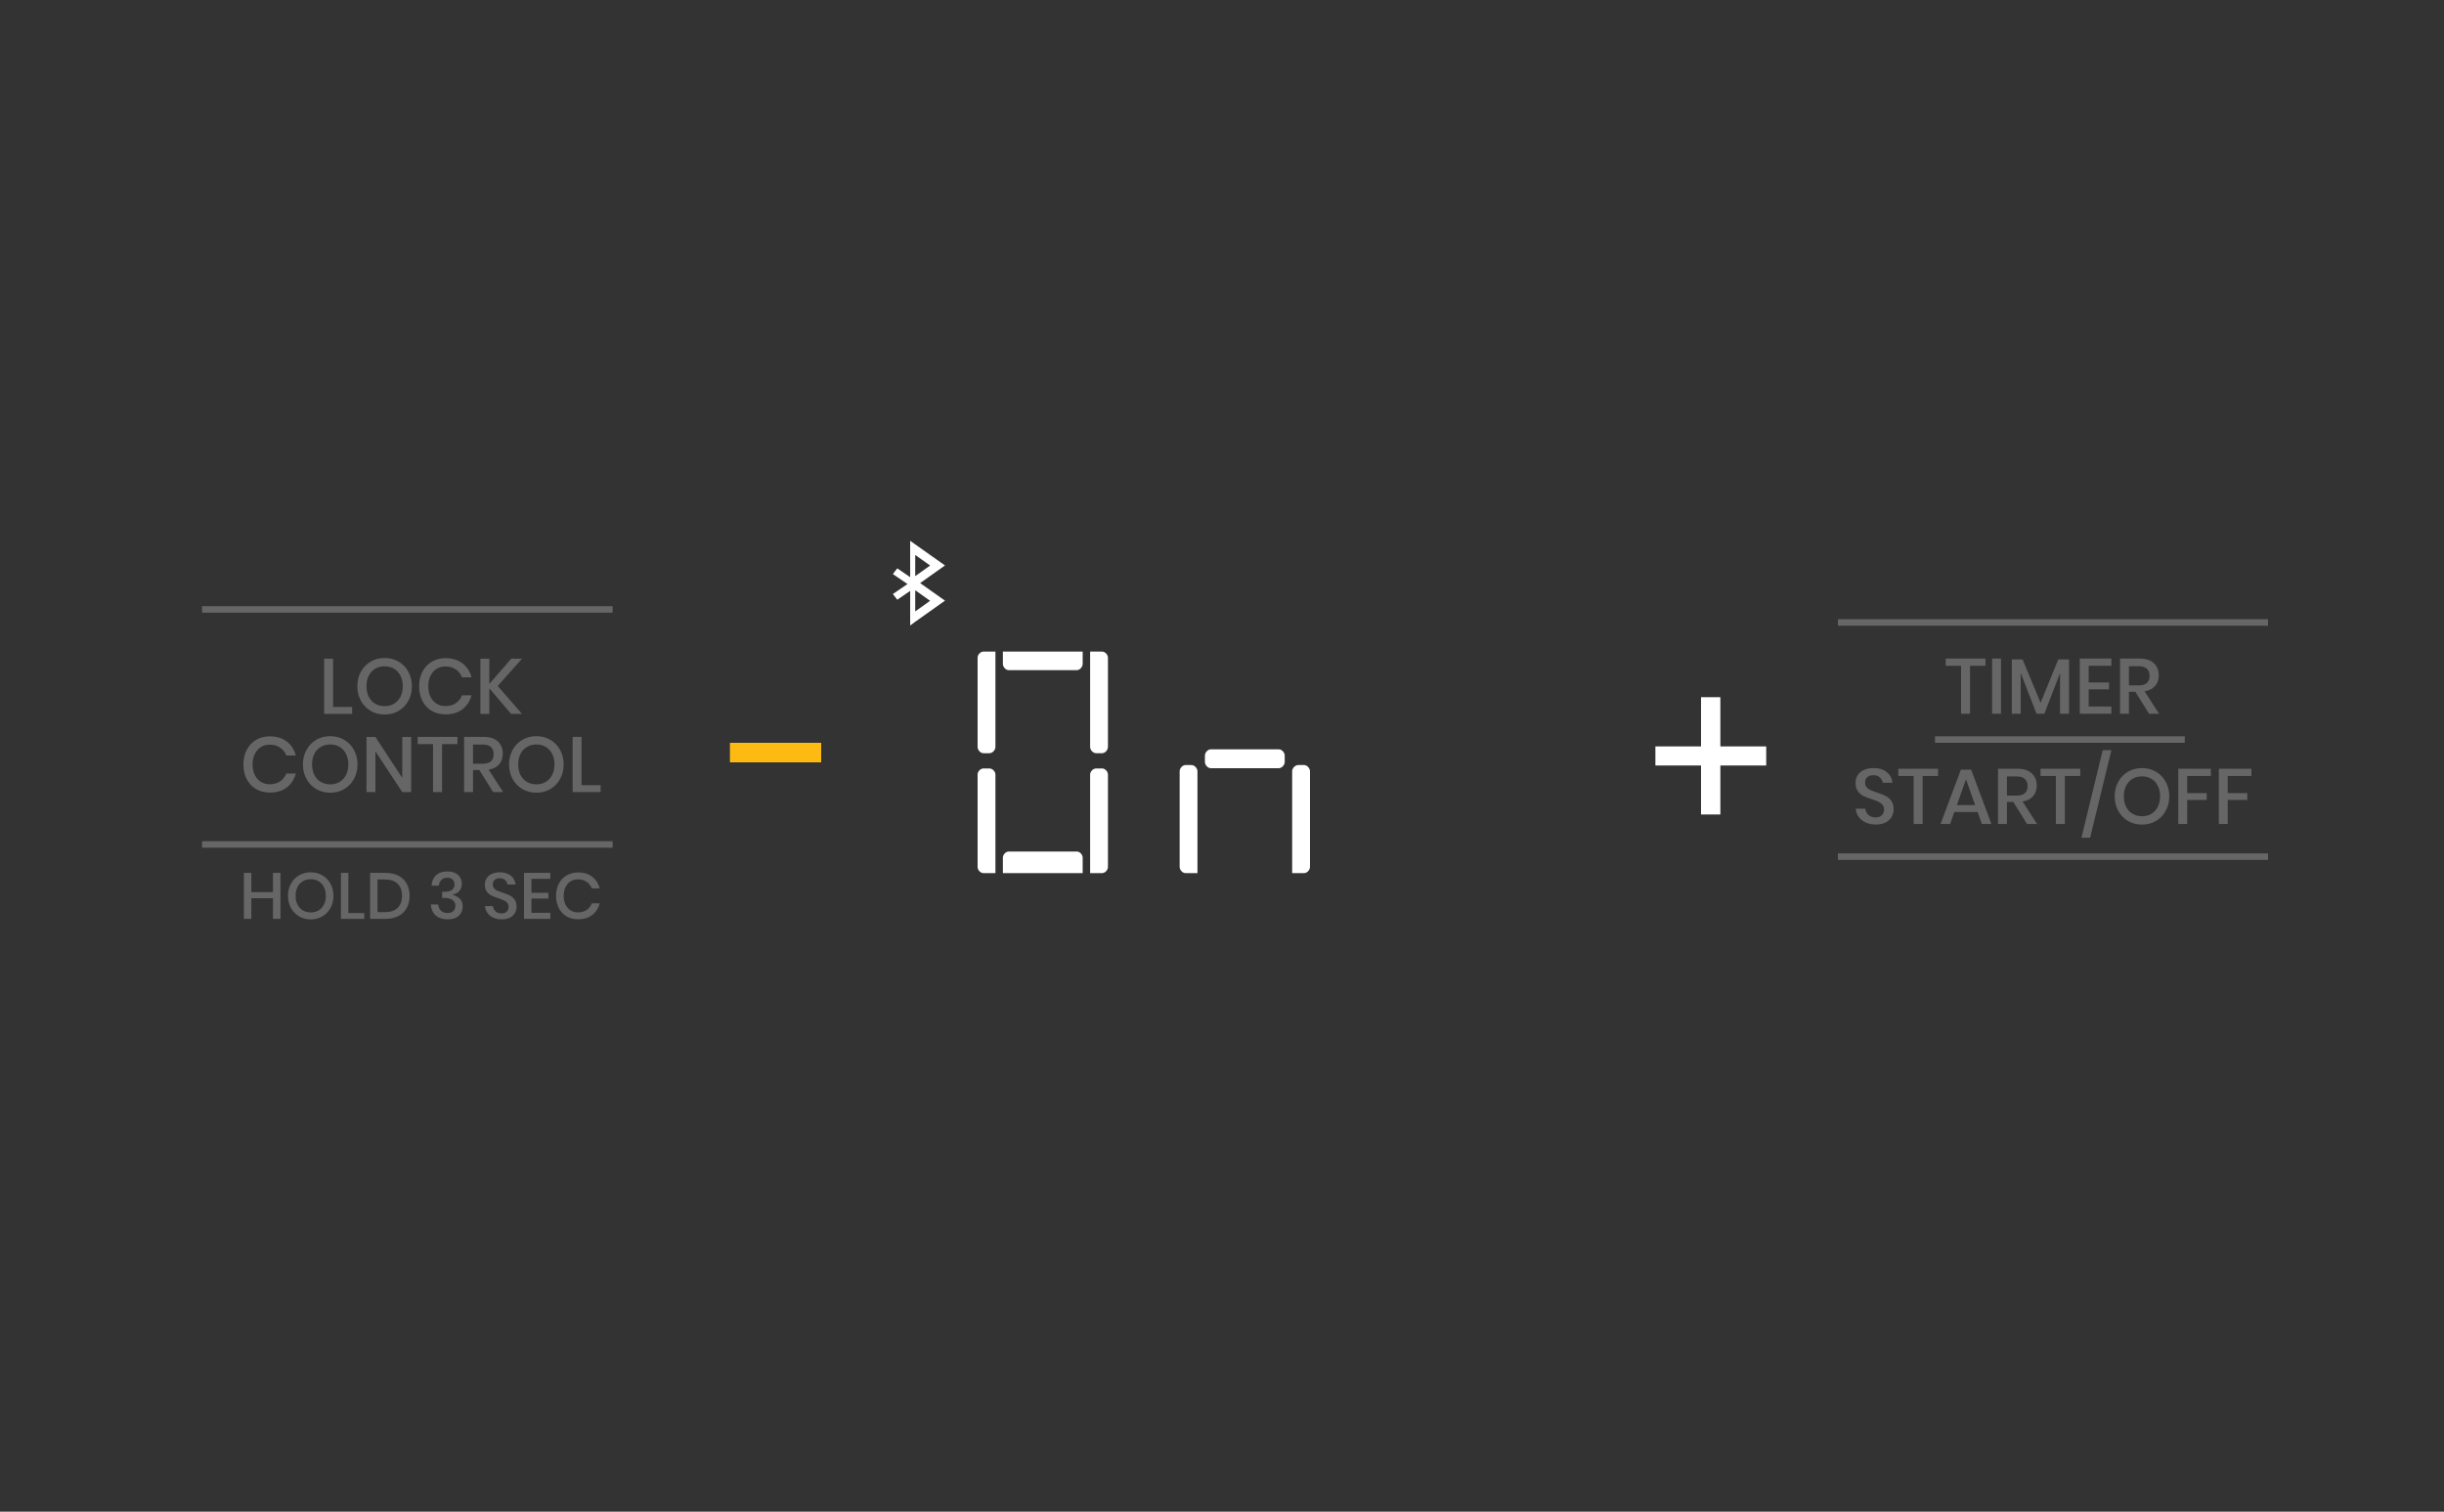 <svg width="375" height="232" viewBox="0 0 375 232" fill="none" xmlns="http://www.w3.org/2000/svg">
<rect x="0" y="0" width="375" height="232" fill="#333333" stroke="none"/>
<mask id="path-1-inside-1_521:1500" fill="white">
<rect x="19" y="79" width="336" height="74" rx="1"/>
</mask>
<rect x="19" y="79" width="336" height="74" rx="1" stroke="white" stroke-width="4" mask="url(#path-1-inside-1_521:1500)"/>
<g opacity="0.25">
<path d="M51.105 108.496H54.032V109.564H49.736V101.092H51.105V108.496ZM59.028 100.984C59.812 100.984 60.52 101.168 61.152 101.536C61.792 101.904 62.292 102.42 62.652 103.084C63.02 103.74 63.204 104.484 63.204 105.316C63.204 106.148 63.02 106.896 62.652 107.56C62.292 108.216 61.792 108.732 61.152 109.108C60.52 109.476 59.812 109.66 59.028 109.66C58.236 109.66 57.52 109.476 56.88 109.108C56.248 108.732 55.748 108.216 55.38 107.56C55.012 106.896 54.828 106.148 54.828 105.316C54.828 104.484 55.012 103.74 55.38 103.084C55.748 102.42 56.248 101.904 56.88 101.536C57.52 101.168 58.236 100.984 59.028 100.984ZM59.028 102.256C58.484 102.256 58 102.38 57.576 102.628C57.152 102.876 56.82 103.232 56.58 103.696C56.348 104.16 56.232 104.7 56.232 105.316C56.232 105.932 56.348 106.472 56.58 106.936C56.82 107.4 57.152 107.756 57.576 108.004C58 108.252 58.484 108.376 59.028 108.376C59.564 108.376 60.04 108.252 60.456 108.004C60.88 107.756 61.208 107.4 61.44 106.936C61.68 106.472 61.8 105.932 61.8 105.316C61.8 104.7 61.68 104.16 61.44 103.696C61.208 103.232 60.88 102.876 60.456 102.628C60.04 102.38 59.564 102.256 59.028 102.256ZM68.364 101.008C69.404 101.008 70.268 101.272 70.956 101.8C71.644 102.328 72.108 103.044 72.348 103.948H70.896C70.696 103.436 70.376 103.032 69.936 102.736C69.504 102.432 68.972 102.28 68.34 102.28C67.836 102.28 67.384 102.404 66.984 102.652C66.592 102.9 66.28 103.256 66.048 103.72C65.824 104.176 65.712 104.712 65.712 105.328C65.712 105.936 65.824 106.472 66.048 106.936C66.28 107.392 66.592 107.744 66.984 107.992C67.384 108.24 67.836 108.364 68.34 108.364C68.972 108.364 69.504 108.216 69.936 107.92C70.376 107.616 70.696 107.212 70.896 106.708H72.348C72.108 107.612 71.644 108.328 70.956 108.856C70.268 109.376 69.404 109.636 68.364 109.636C67.564 109.636 66.856 109.456 66.24 109.096C65.624 108.728 65.148 108.22 64.812 107.572C64.476 106.916 64.308 106.168 64.308 105.328C64.308 104.488 64.476 103.744 64.812 103.096C65.148 102.44 65.624 101.928 66.24 101.56C66.856 101.192 67.564 101.008 68.364 101.008ZM76.365 105.28L80.097 109.564H78.429L75.081 105.64V109.564H73.713V101.092H75.081V104.968L78.441 101.092H80.097L76.365 105.28ZM41.405 113.008C42.445 113.008 43.309 113.272 43.997 113.8C44.685 114.328 45.149 115.044 45.389 115.948H43.937C43.737 115.436 43.417 115.032 42.977 114.736C42.545 114.432 42.013 114.28 41.381 114.28C40.877 114.28 40.425 114.404 40.025 114.652C39.633 114.9 39.321 115.256 39.089 115.72C38.865 116.176 38.753 116.712 38.753 117.328C38.753 117.936 38.865 118.472 39.089 118.936C39.321 119.392 39.633 119.744 40.025 119.992C40.425 120.24 40.877 120.364 41.381 120.364C42.013 120.364 42.545 120.216 42.977 119.92C43.417 119.616 43.737 119.212 43.937 118.708H45.389C45.149 119.612 44.685 120.328 43.997 120.856C43.309 121.376 42.445 121.636 41.405 121.636C40.605 121.636 39.897 121.456 39.281 121.096C38.665 120.728 38.189 120.22 37.853 119.572C37.517 118.916 37.349 118.168 37.349 117.328C37.349 116.488 37.517 115.744 37.853 115.096C38.189 114.44 38.665 113.928 39.281 113.56C39.897 113.192 40.605 113.008 41.405 113.008ZM50.678 112.984C51.462 112.984 52.17 113.168 52.802 113.536C53.442 113.904 53.942 114.42 54.302 115.084C54.67 115.74 54.854 116.484 54.854 117.316C54.854 118.148 54.67 118.896 54.302 119.56C53.942 120.216 53.442 120.732 52.802 121.108C52.17 121.476 51.462 121.66 50.678 121.66C49.886 121.66 49.17 121.476 48.53 121.108C47.898 120.732 47.398 120.216 47.03 119.56C46.662 118.896 46.478 118.148 46.478 117.316C46.478 116.484 46.662 115.74 47.03 115.084C47.398 114.42 47.898 113.904 48.53 113.536C49.17 113.168 49.886 112.984 50.678 112.984ZM50.678 114.256C50.134 114.256 49.65 114.38 49.226 114.628C48.802 114.876 48.47 115.232 48.23 115.696C47.998 116.16 47.882 116.7 47.882 117.316C47.882 117.932 47.998 118.472 48.23 118.936C48.47 119.4 48.802 119.756 49.226 120.004C49.65 120.252 50.134 120.376 50.678 120.376C51.214 120.376 51.69 120.252 52.106 120.004C52.53 119.756 52.858 119.4 53.09 118.936C53.33 118.472 53.45 117.932 53.45 117.316C53.45 116.7 53.33 116.16 53.09 115.696C52.858 115.232 52.53 114.876 52.106 114.628C51.69 114.38 51.214 114.256 50.678 114.256ZM63.087 121.564H61.719L57.603 115.312V121.564H56.235V113.104H57.603L61.719 119.38V113.104H63.087V121.564ZM70.19 113.092V114.196H67.826V121.564H66.446V114.196H64.094V113.092H70.19ZM75.663 121.564L73.551 118.18H72.579V121.564H71.211V113.092H74.199C75.167 113.092 75.899 113.328 76.395 113.8C76.899 114.272 77.151 114.896 77.151 115.672C77.151 116.336 76.963 116.88 76.587 117.304C76.219 117.728 75.683 118 74.979 118.12L77.199 121.564H75.663ZM72.579 117.208H74.091C75.195 117.208 75.747 116.72 75.747 115.744C75.747 115.28 75.611 114.92 75.339 114.664C75.075 114.4 74.659 114.268 74.091 114.268H72.579V117.208ZM82.307 112.984C83.091 112.984 83.799 113.168 84.431 113.536C85.071 113.904 85.571 114.42 85.931 115.084C86.299 115.74 86.483 116.484 86.483 117.316C86.483 118.148 86.299 118.896 85.931 119.56C85.571 120.216 85.071 120.732 84.431 121.108C83.799 121.476 83.091 121.66 82.307 121.66C81.515 121.66 80.799 121.476 80.159 121.108C79.527 120.732 79.027 120.216 78.659 119.56C78.291 118.896 78.107 118.148 78.107 117.316C78.107 116.484 78.291 115.74 78.659 115.084C79.027 114.42 79.527 113.904 80.159 113.536C80.799 113.168 81.515 112.984 82.307 112.984ZM82.307 114.256C81.763 114.256 81.279 114.38 80.855 114.628C80.431 114.876 80.099 115.232 79.859 115.696C79.627 116.16 79.511 116.7 79.511 117.316C79.511 117.932 79.627 118.472 79.859 118.936C80.099 119.4 80.431 119.756 80.855 120.004C81.279 120.252 81.763 120.376 82.307 120.376C82.843 120.376 83.319 120.252 83.735 120.004C84.159 119.756 84.487 119.4 84.719 118.936C84.959 118.472 85.079 117.932 85.079 117.316C85.079 116.7 84.959 116.16 84.719 115.696C84.487 115.232 84.159 114.876 83.735 114.628C83.319 114.38 82.843 114.256 82.307 114.256ZM89.231 120.496H92.159V121.564H87.864V113.092H89.231V120.496Z" fill="white"/>
<path d="M43.034 133.964V141.024H41.884V137.854H38.564V141.024H37.424V133.964H38.564V136.924H41.884V133.964H43.034ZM47.686 133.874C48.339 133.874 48.929 134.027 49.456 134.334C49.989 134.641 50.406 135.071 50.706 135.624C51.013 136.171 51.166 136.791 51.166 137.484C51.166 138.177 51.013 138.801 50.706 139.354C50.406 139.901 49.989 140.331 49.456 140.644C48.929 140.951 48.339 141.104 47.686 141.104C47.026 141.104 46.429 140.951 45.896 140.644C45.369 140.331 44.953 139.901 44.646 139.354C44.339 138.801 44.186 138.177 44.186 137.484C44.186 136.791 44.339 136.171 44.646 135.624C44.953 135.071 45.369 134.641 45.896 134.334C46.429 134.027 47.026 133.874 47.686 133.874ZM47.686 134.934C47.233 134.934 46.829 135.037 46.476 135.244C46.123 135.451 45.846 135.747 45.646 136.134C45.453 136.521 45.356 136.971 45.356 137.484C45.356 137.997 45.453 138.447 45.646 138.834C45.846 139.221 46.123 139.517 46.476 139.724C46.829 139.931 47.233 140.034 47.686 140.034C48.133 140.034 48.529 139.931 48.876 139.724C49.229 139.517 49.503 139.221 49.696 138.834C49.896 138.447 49.996 137.997 49.996 137.484C49.996 136.971 49.896 136.521 49.696 136.134C49.503 135.747 49.229 135.451 48.876 135.244C48.529 135.037 48.133 134.934 47.686 134.934ZM53.456 140.134H55.896V141.024H52.316V133.964H53.456V140.134ZM62.849 137.484C62.849 138.197 62.702 138.821 62.409 139.354C62.122 139.881 61.699 140.291 61.139 140.584C60.586 140.877 59.922 141.024 59.149 141.024H56.789V133.964H59.149C59.922 133.964 60.586 134.111 61.139 134.404C61.699 134.691 62.122 135.097 62.409 135.624C62.702 136.151 62.849 136.771 62.849 137.484ZM59.059 139.994C59.906 139.994 60.556 139.774 61.009 139.334C61.462 138.894 61.689 138.277 61.689 137.484C61.689 136.691 61.462 136.074 61.009 135.634C60.556 135.194 59.906 134.974 59.059 134.974H57.929V139.994H59.059ZM68.65 133.744C69.116 133.744 69.516 133.827 69.85 133.994C70.183 134.154 70.433 134.377 70.6 134.664C70.773 134.951 70.86 135.271 70.86 135.624C70.86 136.071 70.733 136.444 70.48 136.744C70.233 137.037 69.883 137.214 69.43 137.274V137.324C69.916 137.464 70.296 137.674 70.57 137.954C70.85 138.227 70.99 138.607 70.99 139.094C70.99 139.687 70.793 140.171 70.4 140.544C70.006 140.911 69.443 141.094 68.71 141.094C67.956 141.094 67.35 140.904 66.89 140.524C66.43 140.137 66.166 139.567 66.1 138.814H67.23C67.27 139.214 67.413 139.534 67.66 139.774C67.906 140.007 68.24 140.124 68.66 140.124C69.053 140.124 69.353 140.021 69.56 139.814C69.773 139.607 69.88 139.341 69.88 139.014C69.88 138.621 69.726 138.321 69.42 138.114C69.12 137.907 68.683 137.804 68.11 137.804H67.84V136.864H68.11C69.196 136.877 69.74 136.507 69.74 135.754C69.74 135.427 69.64 135.171 69.44 134.984C69.24 134.797 68.966 134.704 68.62 134.704C68.273 134.704 67.983 134.811 67.75 135.024C67.516 135.231 67.376 135.534 67.33 135.934H66.21C66.256 135.241 66.49 134.704 66.91 134.324C67.33 133.937 67.91 133.744 68.65 133.744ZM79.261 139.144C79.261 139.491 79.178 139.814 79.011 140.114C78.844 140.407 78.591 140.644 78.251 140.824C77.911 141.004 77.494 141.094 77.001 141.094C76.521 141.094 76.091 141.011 75.711 140.844C75.331 140.671 75.028 140.431 74.801 140.124C74.574 139.817 74.444 139.464 74.411 139.064H75.631C75.664 139.371 75.794 139.634 76.021 139.854C76.254 140.074 76.564 140.184 76.951 140.184C77.298 140.184 77.564 140.091 77.751 139.904C77.944 139.717 78.041 139.477 78.041 139.184C78.041 138.931 77.971 138.724 77.831 138.564C77.691 138.397 77.518 138.267 77.311 138.174C77.104 138.081 76.821 137.974 76.461 137.854C76.021 137.714 75.661 137.574 75.381 137.434C75.108 137.294 74.874 137.091 74.681 136.824C74.488 136.557 74.391 136.207 74.391 135.774C74.391 135.394 74.484 135.061 74.671 134.774C74.858 134.487 75.124 134.267 75.471 134.114C75.818 133.954 76.218 133.874 76.671 133.874C77.391 133.874 77.961 134.047 78.381 134.394C78.808 134.741 79.051 135.194 79.111 135.754H77.881C77.834 135.487 77.708 135.261 77.501 135.074C77.301 134.881 77.024 134.784 76.671 134.784C76.351 134.784 76.094 134.867 75.901 135.034C75.708 135.194 75.611 135.427 75.611 135.734C75.611 135.974 75.678 136.174 75.811 136.334C75.944 136.487 76.111 136.611 76.311 136.704C76.518 136.791 76.798 136.894 77.151 137.014C77.598 137.154 77.961 137.297 78.241 137.444C78.528 137.584 78.768 137.791 78.961 138.064C79.161 138.337 79.261 138.697 79.261 139.144ZM81.542 134.884V137.024H84.142V137.904H81.542V140.094H84.442V141.024H80.402V133.964H84.442V134.884H81.542ZM88.699 133.894C89.565 133.894 90.285 134.114 90.859 134.554C91.432 134.994 91.819 135.591 92.019 136.344H90.809C90.642 135.917 90.375 135.581 90.009 135.334C89.649 135.081 89.205 134.954 88.679 134.954C88.259 134.954 87.882 135.057 87.549 135.264C87.222 135.471 86.962 135.767 86.769 136.154C86.582 136.534 86.489 136.981 86.489 137.494C86.489 138.001 86.582 138.447 86.769 138.834C86.962 139.214 87.222 139.507 87.549 139.714C87.882 139.921 88.259 140.024 88.679 140.024C89.205 140.024 89.649 139.901 90.009 139.654C90.375 139.401 90.642 139.064 90.809 138.644H92.019C91.819 139.397 91.432 139.994 90.859 140.434C90.285 140.867 89.565 141.084 88.699 141.084C88.032 141.084 87.442 140.934 86.929 140.634C86.415 140.327 86.019 139.904 85.739 139.364C85.459 138.817 85.319 138.194 85.319 137.494C85.319 136.794 85.459 136.174 85.739 135.634C86.019 135.087 86.415 134.661 86.929 134.354C87.442 134.047 88.032 133.894 88.699 133.894Z" fill="white"/>
<path d="M31 93.53H94" stroke="white" stroke-linejoin="round"/>
<path d="M31 129.598H94" stroke="white" stroke-linejoin="round"/>
</g>
<g opacity="0.25">
<path d="M304.641 101.071V102.175H302.277V109.543H300.897V102.175H298.545V101.071H304.641ZM307.03 101.071V109.543H305.662V101.071H307.03ZM317.47 101.203V109.543H316.09V103.291L313.678 109.543H312.478L310.054 103.291V109.543H308.686V101.203H310.342L313.102 107.863L315.814 101.203H317.47ZM320.483 102.175V104.743H323.603V105.799H320.483V108.427H323.963V109.543H319.115V101.071H323.963V102.175H320.483ZM329.743 109.543L327.631 106.159H326.659V109.543H325.291V101.071H328.279C329.247 101.071 329.979 101.307 330.475 101.779C330.979 102.251 331.231 102.875 331.231 103.651C331.231 104.315 331.043 104.859 330.667 105.283C330.299 105.707 329.763 105.979 329.059 106.099L331.279 109.543H329.743ZM326.659 105.187H328.171C329.275 105.187 329.827 104.699 329.827 103.723C329.827 103.259 329.691 102.899 329.419 102.643C329.155 102.379 328.739 102.247 328.171 102.247H326.659V105.187Z" fill="white"/>
<path d="M290.552 124.201C290.552 124.617 290.452 125.005 290.252 125.365C290.052 125.717 289.748 126.001 289.34 126.217C288.932 126.433 288.432 126.541 287.84 126.541C287.264 126.541 286.748 126.441 286.292 126.241C285.836 126.033 285.472 125.745 285.2 125.377C284.928 125.009 284.772 124.585 284.732 124.105H286.196C286.236 124.473 286.392 124.789 286.664 125.053C286.944 125.317 287.316 125.449 287.78 125.449C288.196 125.449 288.516 125.337 288.74 125.113C288.972 124.889 289.088 124.601 289.088 124.249C289.088 123.945 289.004 123.697 288.836 123.505C288.668 123.305 288.46 123.149 288.212 123.037C287.964 122.925 287.624 122.797 287.192 122.653C286.664 122.485 286.232 122.317 285.896 122.149C285.568 121.981 285.288 121.737 285.056 121.417C284.824 121.097 284.708 120.677 284.708 120.157C284.708 119.701 284.82 119.301 285.044 118.957C285.268 118.613 285.588 118.349 286.004 118.165C286.42 117.973 286.9 117.877 287.444 117.877C288.308 117.877 288.992 118.085 289.496 118.501C290.008 118.917 290.3 119.461 290.372 120.133H288.896C288.84 119.813 288.688 119.541 288.44 119.317C288.2 119.085 287.868 118.969 287.444 118.969C287.06 118.969 286.752 119.069 286.52 119.269C286.288 119.461 286.172 119.741 286.172 120.109C286.172 120.397 286.252 120.637 286.412 120.829C286.572 121.013 286.772 121.161 287.012 121.273C287.26 121.377 287.596 121.501 288.02 121.645C288.556 121.813 288.992 121.985 289.328 122.161C289.672 122.329 289.96 122.577 290.192 122.905C290.432 123.233 290.552 123.665 290.552 124.201ZM297.37 117.985V119.089H295.006V126.457H293.626V119.089H291.274V117.985H297.37ZM303.443 124.621H299.867L299.219 126.457H297.755L300.875 118.117H302.447L305.555 126.457H304.091L303.443 124.621ZM303.059 123.565L301.655 119.605L300.251 123.565H303.059ZM311.022 126.457L308.91 123.073H307.938V126.457H306.57V117.985H309.558C310.526 117.985 311.258 118.221 311.754 118.693C312.258 119.165 312.51 119.789 312.51 120.565C312.51 121.229 312.322 121.773 311.946 122.197C311.578 122.621 311.042 122.893 310.338 123.013L312.558 126.457H311.022ZM307.938 122.101H309.45C310.554 122.101 311.106 121.613 311.106 120.637C311.106 120.173 310.97 119.813 310.698 119.557C310.434 119.293 310.018 119.161 309.45 119.161H307.938V122.101ZM319.19 117.985V119.089H316.826V126.457H315.446V119.089H313.094V117.985H319.19ZM323.967 115.129L320.703 128.569H319.371L322.635 115.129H323.967ZM328.67 117.877C329.454 117.877 330.162 118.061 330.794 118.429C331.434 118.797 331.934 119.313 332.294 119.977C332.662 120.633 332.846 121.377 332.846 122.209C332.846 123.041 332.662 123.789 332.294 124.453C331.934 125.109 331.434 125.625 330.794 126.001C330.162 126.369 329.454 126.553 328.67 126.553C327.878 126.553 327.162 126.369 326.522 126.001C325.89 125.625 325.39 125.109 325.022 124.453C324.654 123.789 324.47 123.041 324.47 122.209C324.47 121.377 324.654 120.633 325.022 119.977C325.39 119.313 325.89 118.797 326.522 118.429C327.162 118.061 327.878 117.877 328.67 117.877ZM328.67 119.149C328.126 119.149 327.642 119.273 327.218 119.521C326.794 119.769 326.462 120.125 326.222 120.589C325.99 121.053 325.874 121.593 325.874 122.209C325.874 122.825 325.99 123.365 326.222 123.829C326.462 124.293 326.794 124.649 327.218 124.897C327.642 125.145 328.126 125.269 328.67 125.269C329.206 125.269 329.682 125.145 330.098 124.897C330.522 124.649 330.85 124.293 331.082 123.829C331.322 123.365 331.442 122.825 331.442 122.209C331.442 121.593 331.322 121.053 331.082 120.589C330.85 120.125 330.522 119.769 330.098 119.521C329.682 119.273 329.206 119.149 328.67 119.149ZM339.23 117.985V119.089H335.594V121.717H338.594V122.773H335.594V126.457H334.226V117.985H339.23ZM345.453 117.985V119.089H341.817V121.717H344.817V122.773H341.817V126.457H340.449V117.985H345.453Z" fill="white"/>
<path d="M282 95.529H348" stroke="white" stroke-linejoin="round"/>
<path d="M296.903 113.5H335.226" stroke="white" stroke-linejoin="round"/>
<path d="M282 131.471H348" stroke="white" stroke-linejoin="round"/>
</g>
<path d="M263.967 125V117.482H271V114.553H263.967V107H261V114.553H254V117.482H261V125H263.967Z" fill="white"/>
<path d="M126 117V114H112V117H126Z" fill="#FDBA12"/>
<path fill-rule="evenodd" clip-rule="evenodd" d="M152.735 114.62C152.735 115.13 152.286 115.597 151.796 115.597H150.898C150.449 115.597 150 115.13 150 114.62V100.935C150 100.468 150.449 100 150.898 100H152.735V114.62ZM166.122 101.87C166.122 102.38 165.673 102.848 165.224 102.848H154.776C154.327 102.848 153.878 102.38 153.878 101.87V100H166.122V101.87ZM169.102 115.597C169.551 115.597 170 115.13 170 114.62V100.935C170 100.468 169.551 100 169.102 100H167.265V114.62C167.265 115.13 167.714 115.597 168.204 115.597H169.102ZM152.735 118.87V134H150.898C150.449 134 150 133.533 150 133.065V118.87C150 118.403 150.449 117.935 150.898 117.935H151.796C152.286 117.935 152.735 118.403 152.735 118.87ZM169.102 134C169.551 134 170 133.533 170 133.065V118.87C170 118.403 169.551 117.935 169.102 117.935H168.204C167.714 117.935 167.265 118.403 167.265 118.87V134H169.102ZM166.122 131.62V134H153.878V131.62C153.878 131.153 154.327 130.685 154.776 130.685H165.224C165.673 130.685 166.122 131.153 166.122 131.62Z" fill="white"/>
<path fill-rule="evenodd" clip-rule="evenodd" d="M140.387 95.452L139.654 96V90.688L137.676 92.039L137 91.165L139.244 89.633L137 88.101L137.676 87.227L139.654 88.578V83.681V83L144.259 86.261L145 86.778L144.994 86.781L144.948 86.814L141.183 89.485L144.259 91.663L145 92.18L144.994 92.183L144.948 92.216L140.387 95.452ZM140.429 93.833L142.714 92.208L140.429 90.583V93.833ZM142.714 86.792L140.429 88.417V85.167L142.714 86.792Z" fill="white"/>
<path fill-rule="evenodd" clip-rule="evenodd" d="M196.224 117.896C196.673 117.896 197.122 117.413 197.122 116.931V115.965C197.122 115.483 196.673 115 196.224 115H185.776C185.327 115 184.878 115.483 184.878 115.965V116.931C184.878 117.413 185.327 117.896 185.776 117.896H196.224ZM183.735 134V118.379C183.735 117.896 183.286 117.413 182.796 117.413H181.898C181.449 117.413 181 117.896 181 118.379V133.035C181 133.517 181.449 134 181.898 134H183.735ZM201 133.035C201 133.517 200.551 134 200.102 134H198.265V118.379C198.265 117.896 198.714 117.413 199.204 117.413H200.102C200.551 117.413 201 117.896 201 118.379V133.035Z" fill="white"/>
</svg>
